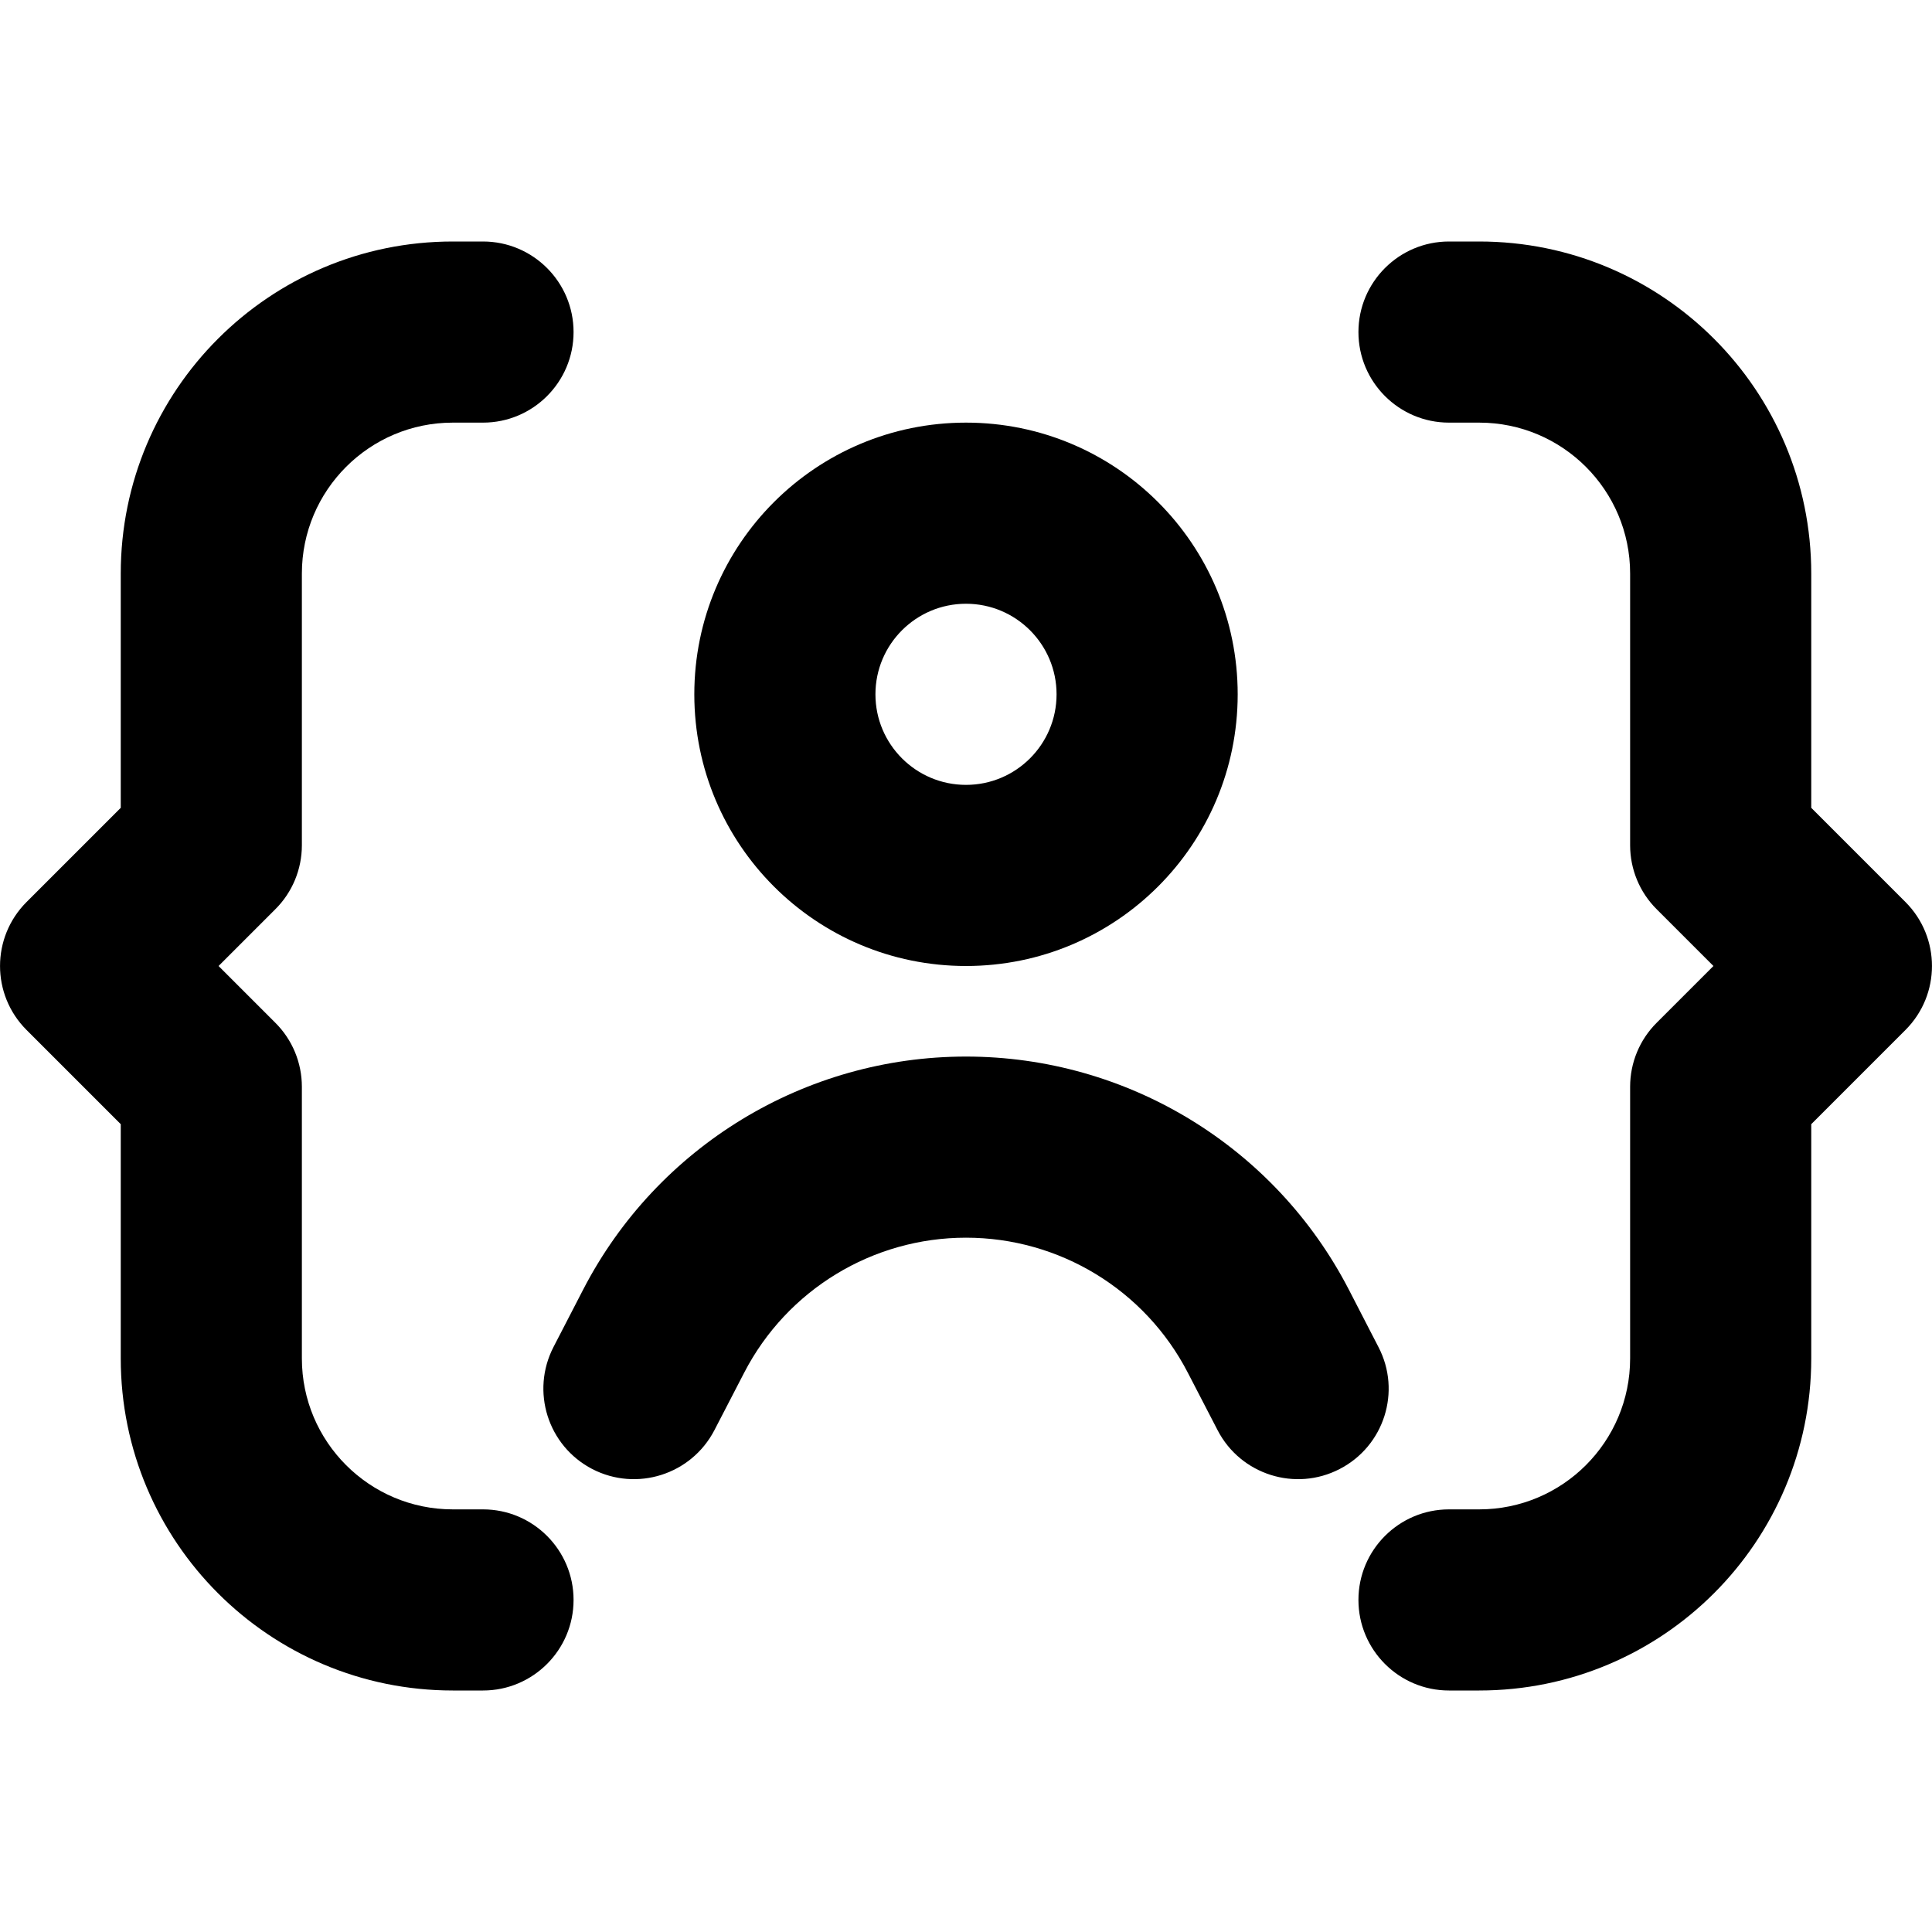 <svg xmlns="http://www.w3.org/2000/svg" viewBox="0 0 16 16"><path d="M3.75 2c-1.519 0-2.75 1.231-2.75 2.75v1.94l-.78.78c-.293.293-.293.767 0 1.06l.78.78v1.94c0 1.519 1.231 2.75 2.75 2.75h.25c.414 0 .75-.336.75-.75s-.336-.75-.75-.75h-.25c-.69 0-1.25-.56-1.25-1.25v-2.25c0-.199-.079-.39-.22-.53l-.47-.47.47-.47c.141-.14.22-.331.22-.53v-2.25c0-.69.56-1.25 1.25-1.25h.25c.414 0 .75-.336.75-.75s-.336-.75-.75-.75h-.25Z"/><path d="M12.25 14c1.519 0 2.75-1.231 2.75-2.75v-1.94l.78-.78c.293-.293.293-.767 0-1.06l-.78-.78v-1.94c0-1.519-1.231-2.75-2.75-2.75h-.25c-.414 0-.75.336-.75.75s.336.75.75.75h.25c.69 0 1.25.56 1.25 1.25v2.25c0 .199.079.39.22.53l.47.47-.47.47c-.141.14-.22.331-.22.53v2.25c0 .69-.56 1.25-1.25 1.25h-.25c-.414 0-.75.336-.75.75s.336.75.75.75h.25Z"/><path fill-rule="evenodd" d="M5.75 5.75c0-1.243 1.007-2.25 2.25-2.25s2.25 1.007 2.25 2.25-1.007 2.25-2.25 2.25-2.25-1.007-2.25-2.25Zm2.25-.75c-.414 0-.75.336-.75.75s.336.75.75.75.75-.336.75-.75-.336-.75-.75-.75Z"/><path d="M6.163 11.368c.355-.687 1.064-1.118 1.837-1.118.773 0 1.482.431 1.837 1.118l.247.477c.19.367.643.511 1.01.321.369-.19.513-.643.322-1.01l-.246-.477c-.613-1.185-1.836-1.929-3.17-1.929-1.334 0-2.557.744-3.17 1.929l-.246.476c-.19.368-.047.82.321 1.011.368.19.82.046 1.011-.321l.247-.477Z"/></svg>